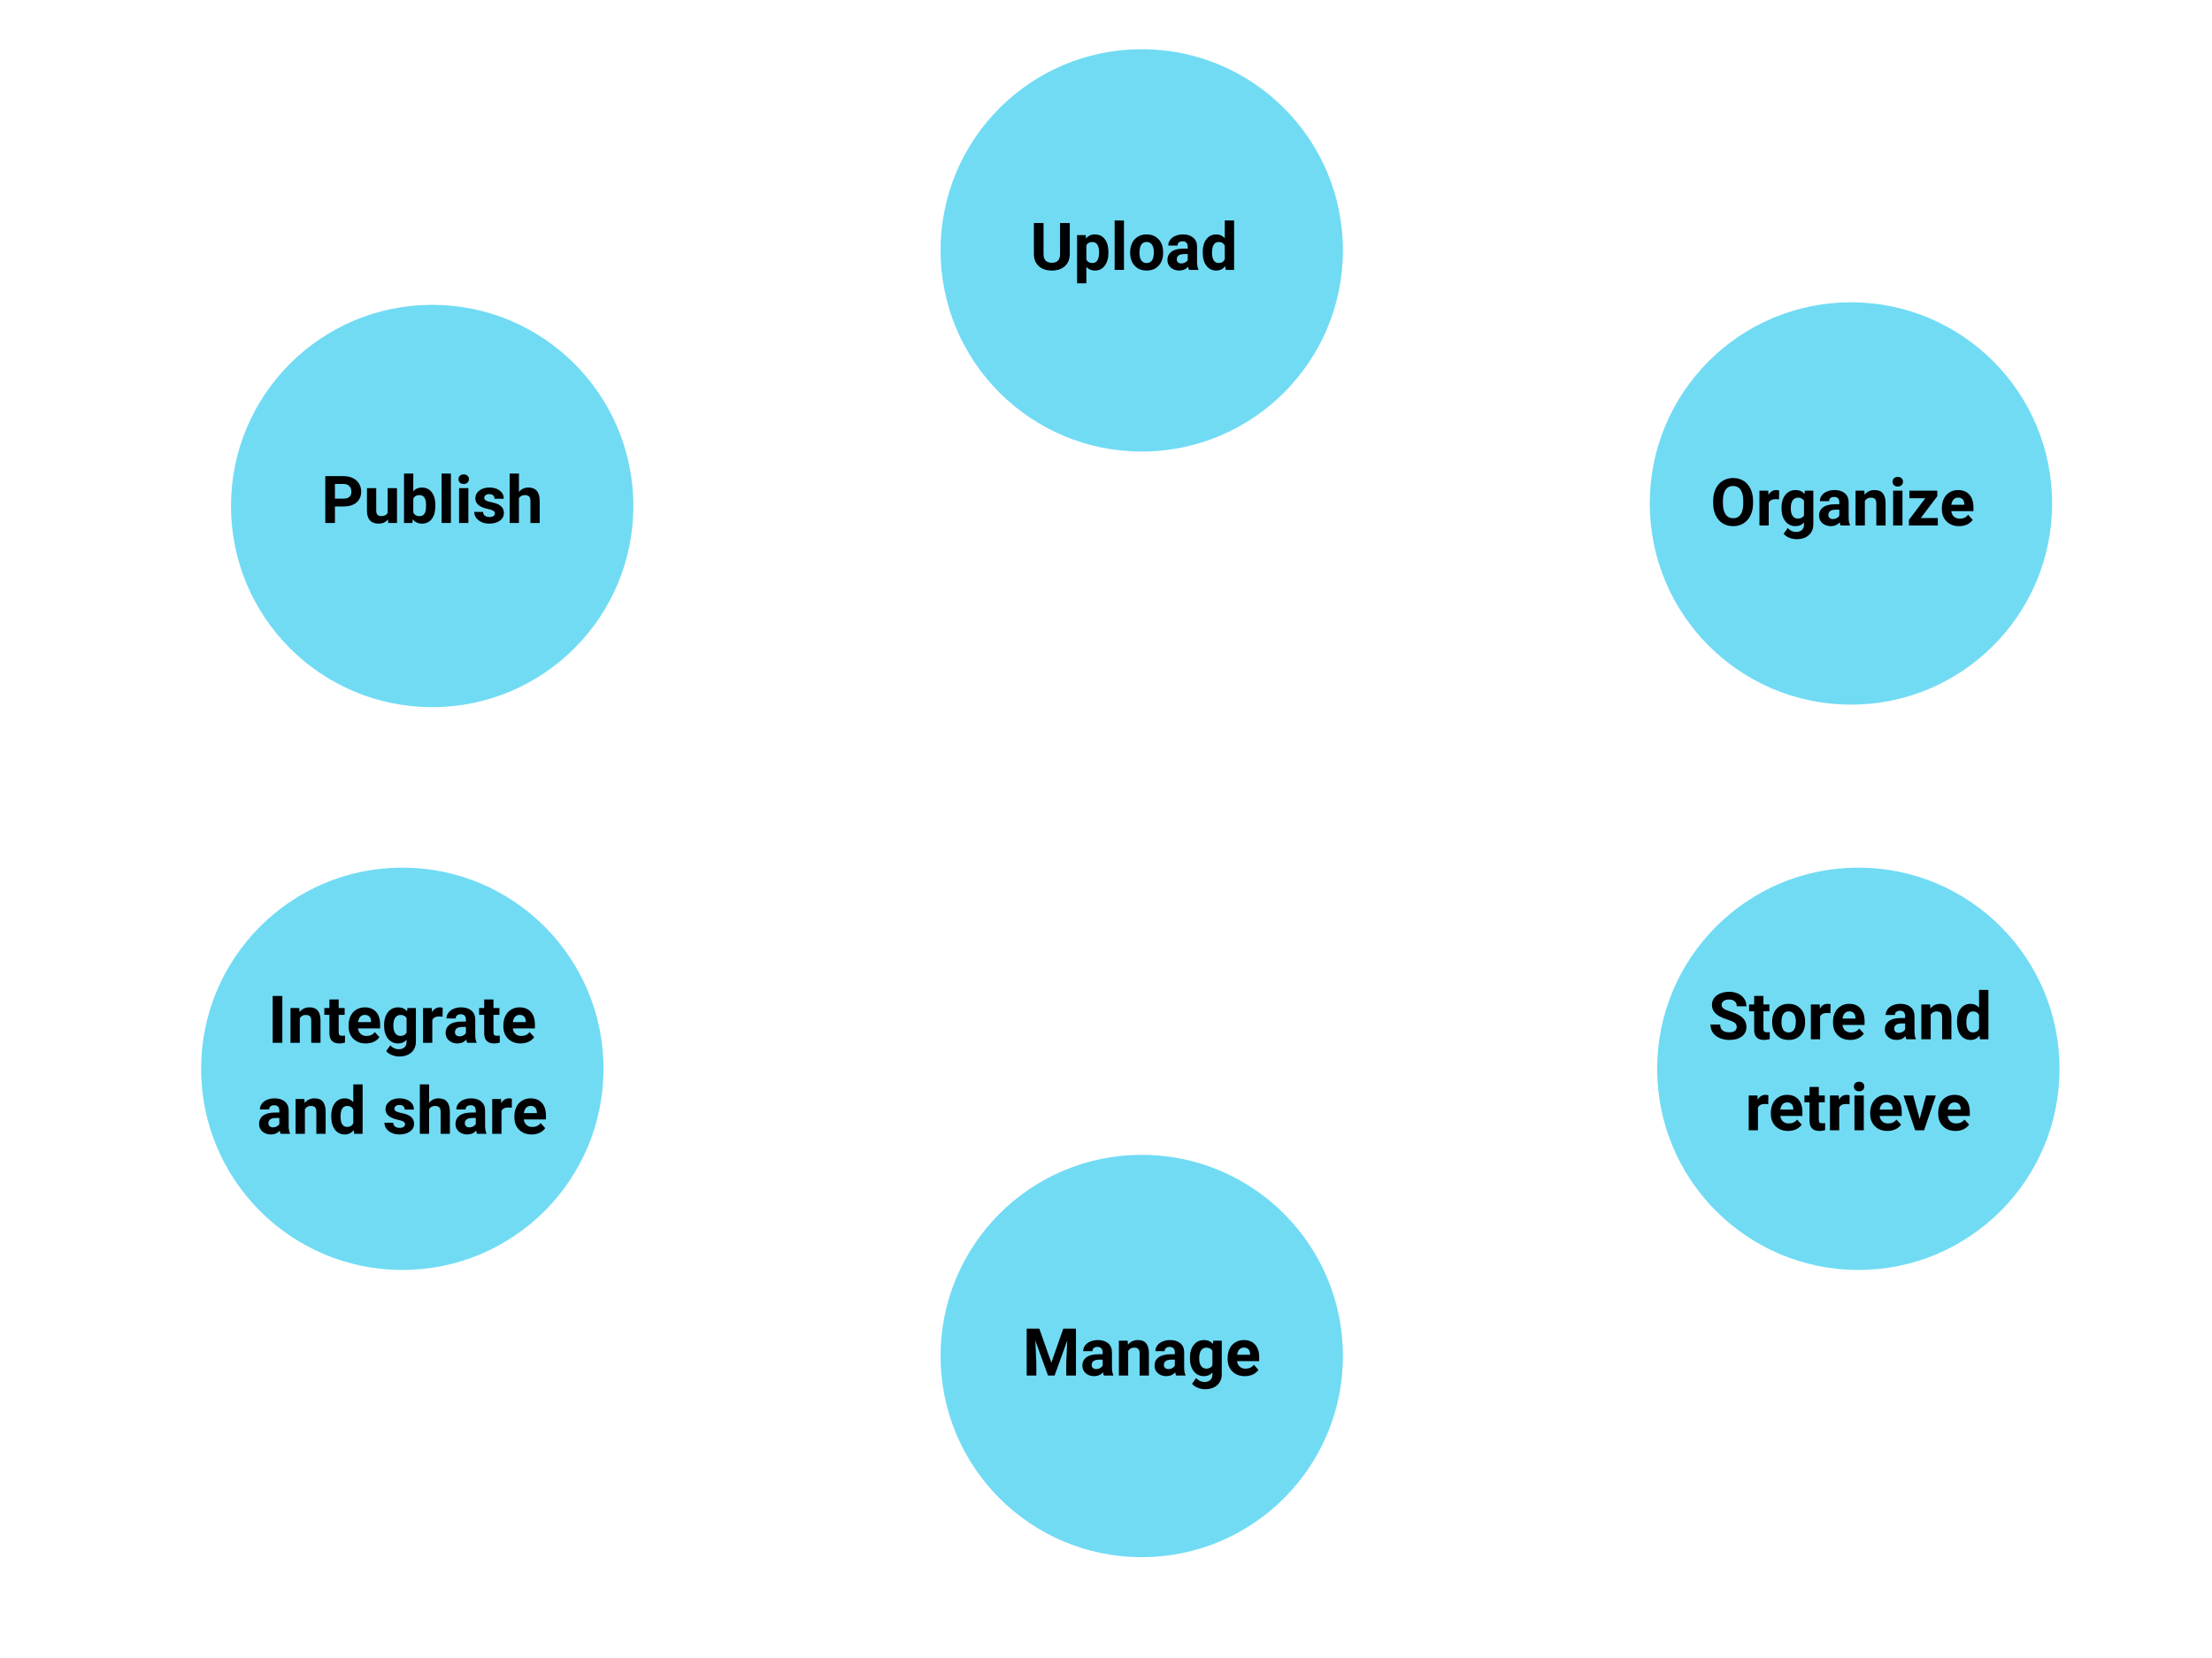 <svg xmlns="http://www.w3.org/2000/svg" xmlns:xlink="http://www.w3.org/1999/xlink" width="850" zoomAndPan="magnify" viewBox="0 0 637.5 477.75" height="637" preserveAspectRatio="xMidYMid meet" version="1.2"><defs><clipPath id="558e545740"><path d="M 271.07 14.184 L 387.031 14.184 L 387.031 130.145 L 271.07 130.145 Z M 271.07 14.184 "/></clipPath><clipPath id="337e1af5d1"><path d="M 329.051 14.184 C 297.027 14.184 271.07 40.145 271.07 72.164 C 271.07 104.188 297.027 130.145 329.051 130.145 C 361.07 130.145 387.031 104.188 387.031 72.164 C 387.031 40.145 361.07 14.184 329.051 14.184 Z M 329.051 14.184 "/></clipPath><clipPath id="2f178d2400"><path d="M 475.461 87.129 L 591.422 87.129 L 591.422 203.09 L 475.461 203.09 Z M 475.461 87.129 "/></clipPath><clipPath id="c70329ce95"><path d="M 533.441 87.129 C 501.422 87.129 475.461 113.09 475.461 145.109 C 475.461 177.133 501.422 203.09 533.441 203.09 C 565.465 203.09 591.422 177.133 591.422 145.109 C 591.422 113.09 565.465 87.129 533.441 87.129 Z M 533.441 87.129 "/></clipPath><clipPath id="8f98aea560"><path d="M 477.598 250.07 L 593.559 250.07 L 593.559 366.031 L 477.598 366.031 Z M 477.598 250.07 "/></clipPath><clipPath id="7205fd69b3"><path d="M 535.578 250.07 C 503.555 250.07 477.598 276.027 477.598 308.051 C 477.598 340.074 503.555 366.031 535.578 366.031 C 567.602 366.031 593.559 340.074 593.559 308.051 C 593.559 276.027 567.602 250.07 535.578 250.07 Z M 535.578 250.07 "/></clipPath><clipPath id="2aae1bce41"><path d="M 271.07 332.848 L 387.031 332.848 L 387.031 448.809 L 271.07 448.809 Z M 271.07 332.848 "/></clipPath><clipPath id="192d2365e6"><path d="M 329.051 332.848 C 297.027 332.848 271.07 358.805 271.07 390.828 C 271.07 422.852 297.027 448.809 329.051 448.809 C 361.07 448.809 387.031 422.852 387.031 390.828 C 387.031 358.805 361.07 332.848 329.051 332.848 Z M 329.051 332.848 "/></clipPath><clipPath id="79deec3d6a"><path d="M 66.574 87.859 L 182.535 87.859 L 182.535 203.82 L 66.574 203.82 Z M 66.574 87.859 "/></clipPath><clipPath id="1f82d4c82b"><path d="M 124.555 87.859 C 92.531 87.859 66.574 113.816 66.574 145.84 C 66.574 177.863 92.531 203.82 124.555 203.82 C 156.574 203.82 182.535 177.863 182.535 145.84 C 182.535 113.816 156.574 87.859 124.555 87.859 Z M 124.555 87.859 "/></clipPath><clipPath id="6f9c3ee3f3"><path d="M 57.965 250.07 L 173.93 250.07 L 173.93 366.031 L 57.965 366.031 Z M 57.965 250.07 "/></clipPath><clipPath id="c525869b4c"><path d="M 115.949 250.07 C 83.926 250.07 57.965 276.027 57.965 308.051 C 57.965 340.074 83.926 366.031 115.949 366.031 C 147.969 366.031 173.93 340.074 173.93 308.051 C 173.93 276.027 147.969 250.07 115.949 250.07 Z M 115.949 250.07 "/></clipPath></defs><g id="00cbce68fd"><g clip-rule="nonzero" clip-path="url(#558e545740)"><g clip-rule="nonzero" clip-path="url(#337e1af5d1)"><path style=" stroke:none;fill-rule:nonzero;fill:#71dbf4;fill-opacity:1;" d="M 271.07 14.184 L 387.031 14.184 L 387.031 130.145 L 271.07 130.145 Z M 271.07 14.184 "/></g></g><g style="fill:#000000;fill-opacity:1;"><g transform="translate(296.89, 77.785)"><path style="stroke:none" d="M 11.422 -13.5 L 11.422 -4.609 C 11.422 -3.129 10.957 -1.957 10.031 -1.094 C 9.113 -0.238 7.852 0.188 6.25 0.188 C 4.676 0.188 3.426 -0.227 2.5 -1.062 C 1.57 -1.895 1.098 -3.039 1.078 -4.5 L 1.078 -13.5 L 3.859 -13.5 L 3.859 -4.594 C 3.859 -3.707 4.066 -3.062 4.484 -2.656 C 4.91 -2.25 5.5 -2.047 6.25 -2.047 C 7.812 -2.047 8.602 -2.867 8.625 -4.516 L 8.625 -13.5 Z M 11.422 -13.5 "/></g></g><g style="fill:#000000;fill-opacity:1;"><g transform="translate(309.384, 77.785)"><path style="stroke:none" d="M 10.062 -4.922 C 10.062 -3.379 9.707 -2.141 9 -1.203 C 8.301 -0.273 7.359 0.188 6.172 0.188 C 5.148 0.188 4.328 -0.164 3.703 -0.875 L 3.703 3.859 L 1.031 3.859 L 1.031 -10.031 L 3.516 -10.031 L 3.609 -9.047 C 4.254 -9.828 5.098 -10.219 6.141 -10.219 C 7.379 -10.219 8.344 -9.758 9.031 -8.844 C 9.719 -7.926 10.062 -6.664 10.062 -5.062 Z M 7.375 -5.109 C 7.375 -6.047 7.207 -6.766 6.875 -7.266 C 6.551 -7.773 6.07 -8.031 5.438 -8.031 C 4.602 -8.031 4.023 -7.711 3.703 -7.078 L 3.703 -2.969 C 4.035 -2.301 4.617 -1.969 5.453 -1.969 C 6.734 -1.969 7.375 -3.016 7.375 -5.109 Z M 7.375 -5.109 "/></g></g><g style="fill:#000000;fill-opacity:1;"><g transform="translate(320.07, 77.785)"><path style="stroke:none" d="M 3.859 0 L 1.172 0 L 1.172 -14.234 L 3.859 -14.234 Z M 3.859 0 "/></g></g><g style="fill:#000000;fill-opacity:1;"><g transform="translate(325.103, 77.785)"><path style="stroke:none" d="M 0.609 -5.109 C 0.609 -6.098 0.801 -6.984 1.188 -7.766 C 1.57 -8.547 2.125 -9.148 2.844 -9.578 C 3.562 -10.004 4.395 -10.219 5.344 -10.219 C 6.695 -10.219 7.801 -9.801 8.656 -8.969 C 9.52 -8.145 10 -7.02 10.094 -5.594 L 10.109 -4.906 C 10.109 -3.375 9.676 -2.141 8.812 -1.203 C 7.957 -0.273 6.805 0.188 5.359 0.188 C 3.922 0.188 2.77 -0.273 1.906 -1.203 C 1.039 -2.129 0.609 -3.391 0.609 -4.984 Z M 3.297 -4.906 C 3.297 -3.957 3.473 -3.227 3.828 -2.719 C 4.18 -2.219 4.691 -1.969 5.359 -1.969 C 6.016 -1.969 6.523 -2.219 6.891 -2.719 C 7.254 -3.219 7.438 -4.016 7.438 -5.109 C 7.438 -6.035 7.254 -6.754 6.891 -7.266 C 6.523 -7.785 6.008 -8.047 5.344 -8.047 C 4.688 -8.047 4.18 -7.789 3.828 -7.281 C 3.473 -6.77 3.297 -5.977 3.297 -4.906 Z M 3.297 -4.906 "/></g></g><g style="fill:#000000;fill-opacity:1;"><g transform="translate(335.835, 77.785)"><path style="stroke:none" d="M 6.844 0 C 6.719 -0.238 6.629 -0.539 6.578 -0.906 C 5.922 -0.176 5.078 0.188 4.047 0.188 C 3.055 0.188 2.238 -0.094 1.594 -0.656 C 0.945 -1.227 0.625 -1.945 0.625 -2.812 C 0.625 -3.875 1.02 -4.691 1.812 -5.266 C 2.602 -5.836 3.742 -6.125 5.234 -6.125 L 6.469 -6.125 L 6.469 -6.703 C 6.469 -7.16 6.348 -7.531 6.109 -7.812 C 5.867 -8.094 5.492 -8.234 4.984 -8.234 C 4.523 -8.234 4.164 -8.125 3.906 -7.906 C 3.656 -7.688 3.531 -7.391 3.531 -7.016 L 0.859 -7.016 C 0.859 -7.598 1.035 -8.133 1.391 -8.625 C 1.742 -9.125 2.25 -9.516 2.906 -9.797 C 3.562 -10.078 4.297 -10.219 5.109 -10.219 C 6.348 -10.219 7.332 -9.906 8.062 -9.281 C 8.789 -8.664 9.156 -7.797 9.156 -6.672 L 9.156 -2.312 C 9.156 -1.363 9.285 -0.645 9.547 -0.156 L 9.547 0 Z M 4.625 -1.859 C 5.02 -1.859 5.383 -1.945 5.719 -2.125 C 6.051 -2.301 6.301 -2.539 6.469 -2.844 L 6.469 -4.562 L 5.453 -4.562 C 4.117 -4.562 3.406 -4.098 3.312 -3.172 L 3.312 -3.016 C 3.312 -2.68 3.426 -2.406 3.656 -2.188 C 3.895 -1.969 4.219 -1.859 4.625 -1.859 Z M 4.625 -1.859 "/></g></g><g style="fill:#000000;fill-opacity:1;"><g transform="translate(346.012, 77.785)"><path style="stroke:none" d="M 0.609 -5.094 C 0.609 -6.656 0.957 -7.898 1.656 -8.828 C 2.363 -9.754 3.328 -10.219 4.547 -10.219 C 5.516 -10.219 6.32 -9.852 6.969 -9.125 L 6.969 -14.234 L 9.656 -14.234 L 9.656 0 L 7.234 0 L 7.094 -1.062 C 6.426 -0.227 5.57 0.188 4.531 0.188 C 3.344 0.188 2.391 -0.273 1.672 -1.203 C 0.961 -2.141 0.609 -3.438 0.609 -5.094 Z M 3.297 -4.891 C 3.297 -3.953 3.457 -3.234 3.781 -2.734 C 4.102 -2.234 4.578 -1.984 5.203 -1.984 C 6.035 -1.984 6.625 -2.332 6.969 -3.031 L 6.969 -6.984 C 6.633 -7.68 6.055 -8.031 5.234 -8.031 C 3.941 -8.031 3.297 -6.984 3.297 -4.891 Z M 3.297 -4.891 "/></g></g><g style="fill:#000000;fill-opacity:1;"><g transform="translate(356.714, 77.785)"><path style="stroke:none" d=""/></g></g><g clip-rule="nonzero" clip-path="url(#2f178d2400)"><g clip-rule="nonzero" clip-path="url(#c70329ce95)"><path style=" stroke:none;fill-rule:nonzero;fill:#71dbf4;fill-opacity:1;" d="M 475.461 87.129 L 591.422 87.129 L 591.422 203.09 L 475.461 203.09 Z M 475.461 87.129 "/></g></g><g style="fill:#000000;fill-opacity:1;"><g transform="translate(492.938, 151.46)"><path style="stroke:none" d="M 12.297 -6.438 C 12.297 -5.113 12.055 -3.953 11.578 -2.953 C 11.109 -1.953 10.438 -1.176 9.562 -0.625 C 8.695 -0.082 7.695 0.188 6.562 0.188 C 5.445 0.188 4.445 -0.078 3.562 -0.609 C 2.688 -1.148 2.008 -1.922 1.531 -2.922 C 1.051 -3.922 0.805 -5.07 0.797 -6.375 L 0.797 -7.031 C 0.797 -8.363 1.035 -9.535 1.516 -10.547 C 1.992 -11.555 2.672 -12.332 3.547 -12.875 C 4.422 -13.414 5.422 -13.688 6.547 -13.688 C 7.672 -13.688 8.672 -13.414 9.547 -12.875 C 10.422 -12.332 11.098 -11.555 11.578 -10.547 C 12.055 -9.535 12.297 -8.367 12.297 -7.047 Z M 9.469 -7.047 C 9.469 -8.461 9.211 -9.539 8.703 -10.281 C 8.203 -11.02 7.484 -11.391 6.547 -11.391 C 5.609 -11.391 4.883 -11.023 4.375 -10.297 C 3.875 -9.566 3.617 -8.5 3.609 -7.094 L 3.609 -6.438 C 3.609 -5.062 3.863 -3.992 4.375 -3.234 C 4.883 -2.473 5.613 -2.094 6.562 -2.094 C 7.5 -2.094 8.219 -2.457 8.719 -3.188 C 9.219 -3.926 9.469 -4.992 9.469 -6.391 Z M 9.469 -7.047 "/></g></g><g style="fill:#000000;fill-opacity:1;"><g transform="translate(506.044, 151.46)"><path style="stroke:none" d="M 6.672 -7.516 C 6.305 -7.566 5.984 -7.594 5.703 -7.594 C 4.691 -7.594 4.023 -7.25 3.703 -6.562 L 3.703 0 L 1.031 0 L 1.031 -10.031 L 3.562 -10.031 L 3.641 -8.828 C 4.172 -9.754 4.914 -10.219 5.875 -10.219 C 6.164 -10.219 6.441 -10.176 6.703 -10.094 Z M 6.672 -7.516 "/></g></g><g style="fill:#000000;fill-opacity:1;"><g transform="translate(512.791, 151.46)"><path style="stroke:none" d="M 0.641 -5.094 C 0.641 -6.625 1.004 -7.859 1.734 -8.797 C 2.473 -9.742 3.461 -10.219 4.703 -10.219 C 5.797 -10.219 6.648 -9.836 7.266 -9.078 L 7.375 -10.031 L 9.812 -10.031 L 9.812 -0.328 C 9.812 0.547 9.609 1.305 9.203 1.953 C 8.805 2.598 8.242 3.094 7.516 3.438 C 6.797 3.781 5.953 3.953 4.984 3.953 C 4.254 3.953 3.535 3.801 2.828 3.5 C 2.129 3.207 1.602 2.832 1.25 2.375 L 2.438 0.734 C 3.102 1.484 3.91 1.859 4.859 1.859 C 5.578 1.859 6.133 1.664 6.531 1.281 C 6.926 0.906 7.125 0.367 7.125 -0.328 L 7.125 -0.859 C 6.5 -0.16 5.688 0.188 4.688 0.188 C 3.477 0.188 2.5 -0.281 1.75 -1.219 C 1.008 -2.164 0.641 -3.422 0.641 -4.984 Z M 3.312 -4.891 C 3.312 -3.984 3.492 -3.27 3.859 -2.75 C 4.223 -2.238 4.723 -1.984 5.359 -1.984 C 6.18 -1.984 6.77 -2.289 7.125 -2.906 L 7.125 -7.125 C 6.758 -7.727 6.18 -8.031 5.391 -8.031 C 4.742 -8.031 4.234 -7.77 3.859 -7.25 C 3.492 -6.727 3.312 -5.941 3.312 -4.891 Z M 3.312 -4.891 "/></g></g><g style="fill:#000000;fill-opacity:1;"><g transform="translate(523.625, 151.46)"><path style="stroke:none" d="M 6.844 0 C 6.719 -0.238 6.629 -0.539 6.578 -0.906 C 5.922 -0.176 5.078 0.188 4.047 0.188 C 3.055 0.188 2.238 -0.094 1.594 -0.656 C 0.945 -1.227 0.625 -1.945 0.625 -2.812 C 0.625 -3.875 1.02 -4.691 1.812 -5.266 C 2.602 -5.836 3.742 -6.125 5.234 -6.125 L 6.469 -6.125 L 6.469 -6.703 C 6.469 -7.16 6.348 -7.531 6.109 -7.812 C 5.867 -8.094 5.492 -8.234 4.984 -8.234 C 4.523 -8.234 4.164 -8.125 3.906 -7.906 C 3.656 -7.688 3.531 -7.391 3.531 -7.016 L 0.859 -7.016 C 0.859 -7.598 1.035 -8.133 1.391 -8.625 C 1.742 -9.125 2.25 -9.516 2.906 -9.797 C 3.562 -10.078 4.297 -10.219 5.109 -10.219 C 6.348 -10.219 7.332 -9.906 8.062 -9.281 C 8.789 -8.664 9.156 -7.797 9.156 -6.672 L 9.156 -2.312 C 9.156 -1.363 9.285 -0.645 9.547 -0.156 L 9.547 0 Z M 4.625 -1.859 C 5.02 -1.859 5.383 -1.945 5.719 -2.125 C 6.051 -2.301 6.301 -2.539 6.469 -2.844 L 6.469 -4.562 L 5.453 -4.562 C 4.117 -4.562 3.406 -4.098 3.312 -3.172 L 3.312 -3.016 C 3.312 -2.68 3.426 -2.406 3.656 -2.188 C 3.895 -1.969 4.219 -1.859 4.625 -1.859 Z M 4.625 -1.859 "/></g></g><g style="fill:#000000;fill-opacity:1;"><g transform="translate(533.802, 151.46)"><path style="stroke:none" d="M 3.5 -10.031 L 3.578 -8.875 C 4.297 -9.77 5.258 -10.219 6.469 -10.219 C 7.531 -10.219 8.316 -9.906 8.828 -9.281 C 9.348 -8.656 9.613 -7.723 9.625 -6.484 L 9.625 0 L 6.953 0 L 6.953 -6.422 C 6.953 -6.984 6.828 -7.391 6.578 -7.641 C 6.328 -7.898 5.914 -8.031 5.344 -8.031 C 4.594 -8.031 4.031 -7.711 3.656 -7.078 L 3.656 0 L 0.969 0 L 0.969 -10.031 Z M 3.5 -10.031 "/></g></g><g style="fill:#000000;fill-opacity:1;"><g transform="translate(544.432, 151.46)"><path style="stroke:none" d="M 3.859 0 L 1.172 0 L 1.172 -10.031 L 3.859 -10.031 Z M 1.016 -12.625 C 1.016 -13.031 1.145 -13.359 1.406 -13.609 C 1.676 -13.867 2.047 -14 2.516 -14 C 2.973 -14 3.336 -13.867 3.609 -13.609 C 3.879 -13.359 4.016 -13.031 4.016 -12.625 C 4.016 -12.219 3.875 -11.883 3.594 -11.625 C 3.32 -11.363 2.957 -11.234 2.5 -11.234 C 2.051 -11.234 1.691 -11.363 1.422 -11.625 C 1.148 -11.883 1.016 -12.219 1.016 -12.625 Z M 1.016 -12.625 "/></g></g><g style="fill:#000000;fill-opacity:1;"><g transform="translate(549.465, 151.46)"><path style="stroke:none" d="M 4.109 -2.156 L 9.016 -2.156 L 9.016 0 L 0.688 0 L 0.688 -1.625 L 5.406 -7.859 L 0.828 -7.859 L 0.828 -10.031 L 8.859 -10.031 L 8.859 -8.438 Z M 4.109 -2.156 "/></g></g><g style="fill:#000000;fill-opacity:1;"><g transform="translate(558.974, 151.46)"><path style="stroke:none" d="M 5.641 0.188 C 4.172 0.188 2.973 -0.258 2.047 -1.156 C 1.129 -2.062 0.672 -3.27 0.672 -4.781 L 0.672 -5.031 C 0.672 -6.039 0.863 -6.941 1.25 -7.734 C 1.633 -8.523 2.188 -9.133 2.906 -9.562 C 3.625 -10 4.438 -10.219 5.344 -10.219 C 6.719 -10.219 7.797 -9.785 8.578 -8.922 C 9.367 -8.055 9.766 -6.828 9.766 -5.234 L 9.766 -4.141 L 3.391 -4.141 C 3.473 -3.484 3.727 -2.957 4.156 -2.562 C 4.594 -2.164 5.148 -1.969 5.828 -1.969 C 6.859 -1.969 7.66 -2.344 8.234 -3.094 L 9.562 -1.625 C 9.156 -1.051 8.609 -0.602 7.922 -0.281 C 7.234 0.031 6.473 0.188 5.641 0.188 Z M 5.344 -8.047 C 4.812 -8.047 4.379 -7.863 4.047 -7.5 C 3.711 -7.145 3.5 -6.633 3.406 -5.969 L 7.141 -5.969 L 7.141 -6.188 C 7.129 -6.781 6.969 -7.238 6.656 -7.562 C 6.344 -7.883 5.906 -8.047 5.344 -8.047 Z M 5.344 -8.047 "/></g></g><g style="fill:#000000;fill-opacity:1;"><g transform="translate(569.238, 151.46)"><path style="stroke:none" d=""/></g></g><g clip-rule="nonzero" clip-path="url(#8f98aea560)"><g clip-rule="nonzero" clip-path="url(#7205fd69b3)"><path style=" stroke:none;fill-rule:nonzero;fill:#71dbf4;fill-opacity:1;" d="M 477.598 250.07 L 593.559 250.07 L 593.559 366.031 L 477.598 366.031 Z M 477.598 250.07 "/></g></g><g style="fill:#000000;fill-opacity:1;"><g transform="translate(492.321, 299.546)"><path style="stroke:none" d="M 8.203 -3.547 C 8.203 -4.066 8.016 -4.469 7.641 -4.75 C 7.273 -5.031 6.609 -5.328 5.641 -5.641 C 4.68 -5.953 3.922 -6.258 3.359 -6.562 C 1.828 -7.395 1.062 -8.508 1.062 -9.906 C 1.062 -10.633 1.266 -11.285 1.672 -11.859 C 2.086 -12.43 2.676 -12.879 3.438 -13.203 C 4.207 -13.523 5.07 -13.688 6.031 -13.688 C 7 -13.688 7.859 -13.508 8.609 -13.156 C 9.367 -12.812 9.957 -12.316 10.375 -11.672 C 10.789 -11.035 11 -10.316 11 -9.516 L 8.219 -9.516 C 8.219 -10.129 8.02 -10.609 7.625 -10.953 C 7.238 -11.297 6.691 -11.469 5.984 -11.469 C 5.305 -11.469 4.781 -11.32 4.406 -11.031 C 4.031 -10.75 3.844 -10.375 3.844 -9.906 C 3.844 -9.457 4.062 -9.086 4.5 -8.797 C 4.938 -8.504 5.586 -8.227 6.453 -7.969 C 8.035 -7.488 9.188 -6.895 9.906 -6.188 C 10.633 -5.488 11 -4.613 11 -3.562 C 11 -2.395 10.555 -1.477 9.672 -0.812 C 8.785 -0.145 7.594 0.188 6.094 0.188 C 5.062 0.188 4.117 0 3.266 -0.375 C 2.41 -0.758 1.758 -1.281 1.312 -1.938 C 0.863 -2.602 0.641 -3.375 0.641 -4.25 L 3.438 -4.25 C 3.438 -2.758 4.32 -2.016 6.094 -2.016 C 6.758 -2.016 7.273 -2.145 7.641 -2.406 C 8.016 -2.676 8.203 -3.055 8.203 -3.547 Z M 8.203 -3.547 "/></g></g><g style="fill:#000000;fill-opacity:1;"><g transform="translate(503.99, 299.546)"><path style="stroke:none" d="M 4.234 -12.5 L 4.234 -10.031 L 5.953 -10.031 L 5.953 -8.062 L 4.234 -8.062 L 4.234 -3.062 C 4.234 -2.688 4.301 -2.414 4.438 -2.25 C 4.582 -2.094 4.859 -2.016 5.266 -2.016 C 5.555 -2.016 5.816 -2.035 6.047 -2.078 L 6.047 -0.062 C 5.523 0.102 4.988 0.188 4.438 0.188 C 2.551 0.188 1.594 -0.758 1.562 -2.656 L 1.562 -8.062 L 0.094 -8.062 L 0.094 -10.031 L 1.562 -10.031 L 1.562 -12.5 Z M 4.234 -12.5 "/></g></g><g style="fill:#000000;fill-opacity:1;"><g transform="translate(510.125, 299.546)"><path style="stroke:none" d="M 0.609 -5.109 C 0.609 -6.098 0.801 -6.984 1.188 -7.766 C 1.57 -8.547 2.125 -9.148 2.844 -9.578 C 3.562 -10.004 4.395 -10.219 5.344 -10.219 C 6.695 -10.219 7.801 -9.801 8.656 -8.969 C 9.52 -8.145 10 -7.02 10.094 -5.594 L 10.109 -4.906 C 10.109 -3.375 9.676 -2.141 8.812 -1.203 C 7.957 -0.273 6.805 0.188 5.359 0.188 C 3.922 0.188 2.77 -0.273 1.906 -1.203 C 1.039 -2.129 0.609 -3.391 0.609 -4.984 Z M 3.297 -4.906 C 3.297 -3.957 3.473 -3.227 3.828 -2.719 C 4.18 -2.219 4.691 -1.969 5.359 -1.969 C 6.016 -1.969 6.523 -2.219 6.891 -2.719 C 7.254 -3.219 7.438 -4.016 7.438 -5.109 C 7.438 -6.035 7.254 -6.754 6.891 -7.266 C 6.523 -7.785 6.008 -8.047 5.344 -8.047 C 4.688 -8.047 4.18 -7.789 3.828 -7.281 C 3.473 -6.77 3.297 -5.977 3.297 -4.906 Z M 3.297 -4.906 "/></g></g><g style="fill:#000000;fill-opacity:1;"><g transform="translate(520.858, 299.546)"><path style="stroke:none" d="M 6.672 -7.516 C 6.305 -7.566 5.984 -7.594 5.703 -7.594 C 4.691 -7.594 4.023 -7.25 3.703 -6.562 L 3.703 0 L 1.031 0 L 1.031 -10.031 L 3.562 -10.031 L 3.641 -8.828 C 4.172 -9.754 4.914 -10.219 5.875 -10.219 C 6.164 -10.219 6.441 -10.176 6.703 -10.094 Z M 6.672 -7.516 "/></g></g><g style="fill:#000000;fill-opacity:1;"><g transform="translate(527.605, 299.546)"><path style="stroke:none" d="M 5.641 0.188 C 4.172 0.188 2.973 -0.258 2.047 -1.156 C 1.129 -2.062 0.672 -3.27 0.672 -4.781 L 0.672 -5.031 C 0.672 -6.039 0.863 -6.941 1.25 -7.734 C 1.633 -8.523 2.188 -9.133 2.906 -9.562 C 3.625 -10 4.438 -10.219 5.344 -10.219 C 6.719 -10.219 7.797 -9.785 8.578 -8.922 C 9.367 -8.055 9.766 -6.828 9.766 -5.234 L 9.766 -4.141 L 3.391 -4.141 C 3.473 -3.484 3.727 -2.957 4.156 -2.562 C 4.594 -2.164 5.148 -1.969 5.828 -1.969 C 6.859 -1.969 7.66 -2.344 8.234 -3.094 L 9.562 -1.625 C 9.156 -1.051 8.609 -0.602 7.922 -0.281 C 7.234 0.031 6.473 0.188 5.641 0.188 Z M 5.344 -8.047 C 4.812 -8.047 4.379 -7.863 4.047 -7.5 C 3.711 -7.145 3.5 -6.633 3.406 -5.969 L 7.141 -5.969 L 7.141 -6.188 C 7.129 -6.781 6.969 -7.238 6.656 -7.562 C 6.344 -7.883 5.906 -8.047 5.344 -8.047 Z M 5.344 -8.047 "/></g></g><g style="fill:#000000;fill-opacity:1;"><g transform="translate(537.865, 299.546)"><path style="stroke:none" d=""/></g></g><g style="fill:#000000;fill-opacity:1;"><g transform="translate(542.592, 299.546)"><path style="stroke:none" d="M 6.844 0 C 6.719 -0.238 6.629 -0.539 6.578 -0.906 C 5.922 -0.176 5.078 0.188 4.047 0.188 C 3.055 0.188 2.238 -0.094 1.594 -0.656 C 0.945 -1.227 0.625 -1.945 0.625 -2.812 C 0.625 -3.875 1.02 -4.691 1.812 -5.266 C 2.602 -5.836 3.742 -6.125 5.234 -6.125 L 6.469 -6.125 L 6.469 -6.703 C 6.469 -7.16 6.348 -7.531 6.109 -7.812 C 5.867 -8.094 5.492 -8.234 4.984 -8.234 C 4.523 -8.234 4.164 -8.125 3.906 -7.906 C 3.656 -7.688 3.531 -7.391 3.531 -7.016 L 0.859 -7.016 C 0.859 -7.598 1.035 -8.133 1.391 -8.625 C 1.742 -9.125 2.25 -9.516 2.906 -9.797 C 3.562 -10.078 4.297 -10.219 5.109 -10.219 C 6.348 -10.219 7.332 -9.906 8.062 -9.281 C 8.789 -8.664 9.156 -7.797 9.156 -6.672 L 9.156 -2.312 C 9.156 -1.363 9.285 -0.645 9.547 -0.156 L 9.547 0 Z M 4.625 -1.859 C 5.02 -1.859 5.383 -1.945 5.719 -2.125 C 6.051 -2.301 6.301 -2.539 6.469 -2.844 L 6.469 -4.562 L 5.453 -4.562 C 4.117 -4.562 3.406 -4.098 3.312 -3.172 L 3.312 -3.016 C 3.312 -2.68 3.426 -2.406 3.656 -2.188 C 3.895 -1.969 4.219 -1.859 4.625 -1.859 Z M 4.625 -1.859 "/></g></g><g style="fill:#000000;fill-opacity:1;"><g transform="translate(552.768, 299.546)"><path style="stroke:none" d="M 3.5 -10.031 L 3.578 -8.875 C 4.297 -9.77 5.258 -10.219 6.469 -10.219 C 7.531 -10.219 8.316 -9.906 8.828 -9.281 C 9.348 -8.656 9.613 -7.723 9.625 -6.484 L 9.625 0 L 6.953 0 L 6.953 -6.422 C 6.953 -6.984 6.828 -7.391 6.578 -7.641 C 6.328 -7.898 5.914 -8.031 5.344 -8.031 C 4.594 -8.031 4.031 -7.711 3.656 -7.078 L 3.656 0 L 0.969 0 L 0.969 -10.031 Z M 3.5 -10.031 "/></g></g><g style="fill:#000000;fill-opacity:1;"><g transform="translate(563.399, 299.546)"><path style="stroke:none" d="M 0.609 -5.094 C 0.609 -6.656 0.957 -7.898 1.656 -8.828 C 2.363 -9.754 3.328 -10.219 4.547 -10.219 C 5.516 -10.219 6.32 -9.852 6.969 -9.125 L 6.969 -14.234 L 9.656 -14.234 L 9.656 0 L 7.234 0 L 7.094 -1.062 C 6.426 -0.227 5.57 0.188 4.531 0.188 C 3.344 0.188 2.391 -0.273 1.672 -1.203 C 0.961 -2.141 0.609 -3.438 0.609 -5.094 Z M 3.297 -4.891 C 3.297 -3.953 3.457 -3.234 3.781 -2.734 C 4.102 -2.234 4.578 -1.984 5.203 -1.984 C 6.035 -1.984 6.625 -2.332 6.969 -3.031 L 6.969 -6.984 C 6.633 -7.68 6.055 -8.031 5.234 -8.031 C 3.941 -8.031 3.297 -6.984 3.297 -4.891 Z M 3.297 -4.891 "/></g></g><g style="fill:#000000;fill-opacity:1;"><g transform="translate(574.101, 299.546)"><path style="stroke:none" d=""/></g></g><g style="fill:#000000;fill-opacity:1;"><g transform="translate(502.942, 325.776)"><path style="stroke:none" d="M 6.672 -7.516 C 6.305 -7.566 5.984 -7.594 5.703 -7.594 C 4.691 -7.594 4.023 -7.25 3.703 -6.562 L 3.703 0 L 1.031 0 L 1.031 -10.031 L 3.562 -10.031 L 3.641 -8.828 C 4.172 -9.754 4.914 -10.219 5.875 -10.219 C 6.164 -10.219 6.441 -10.176 6.703 -10.094 Z M 6.672 -7.516 "/></g></g><g style="fill:#000000;fill-opacity:1;"><g transform="translate(509.689, 325.776)"><path style="stroke:none" d="M 5.641 0.188 C 4.172 0.188 2.973 -0.258 2.047 -1.156 C 1.129 -2.062 0.672 -3.27 0.672 -4.781 L 0.672 -5.031 C 0.672 -6.039 0.863 -6.941 1.25 -7.734 C 1.633 -8.523 2.188 -9.133 2.906 -9.562 C 3.625 -10 4.438 -10.219 5.344 -10.219 C 6.719 -10.219 7.797 -9.785 8.578 -8.922 C 9.367 -8.055 9.766 -6.828 9.766 -5.234 L 9.766 -4.141 L 3.391 -4.141 C 3.473 -3.484 3.727 -2.957 4.156 -2.562 C 4.594 -2.164 5.148 -1.969 5.828 -1.969 C 6.859 -1.969 7.66 -2.344 8.234 -3.094 L 9.562 -1.625 C 9.156 -1.051 8.609 -0.602 7.922 -0.281 C 7.234 0.031 6.473 0.188 5.641 0.188 Z M 5.344 -8.047 C 4.812 -8.047 4.379 -7.863 4.047 -7.5 C 3.711 -7.145 3.5 -6.633 3.406 -5.969 L 7.141 -5.969 L 7.141 -6.188 C 7.129 -6.781 6.969 -7.238 6.656 -7.562 C 6.344 -7.883 5.906 -8.047 5.344 -8.047 Z M 5.344 -8.047 "/></g></g><g style="fill:#000000;fill-opacity:1;"><g transform="translate(519.949, 325.776)"><path style="stroke:none" d="M 4.234 -12.5 L 4.234 -10.031 L 5.953 -10.031 L 5.953 -8.062 L 4.234 -8.062 L 4.234 -3.062 C 4.234 -2.688 4.301 -2.414 4.438 -2.25 C 4.582 -2.094 4.859 -2.016 5.266 -2.016 C 5.555 -2.016 5.816 -2.035 6.047 -2.078 L 6.047 -0.062 C 5.523 0.102 4.988 0.188 4.438 0.188 C 2.551 0.188 1.594 -0.758 1.562 -2.656 L 1.562 -8.062 L 0.094 -8.062 L 0.094 -10.031 L 1.562 -10.031 L 1.562 -12.5 Z M 4.234 -12.5 "/></g></g><g style="fill:#000000;fill-opacity:1;"><g transform="translate(526.362, 325.776)"><path style="stroke:none" d="M 6.672 -7.516 C 6.305 -7.566 5.984 -7.594 5.703 -7.594 C 4.691 -7.594 4.023 -7.25 3.703 -6.562 L 3.703 0 L 1.031 0 L 1.031 -10.031 L 3.562 -10.031 L 3.641 -8.828 C 4.172 -9.754 4.914 -10.219 5.875 -10.219 C 6.164 -10.219 6.441 -10.176 6.703 -10.094 Z M 6.672 -7.516 "/></g></g><g style="fill:#000000;fill-opacity:1;"><g transform="translate(533.286, 325.776)"><path style="stroke:none" d="M 3.859 0 L 1.172 0 L 1.172 -10.031 L 3.859 -10.031 Z M 1.016 -12.625 C 1.016 -13.031 1.145 -13.359 1.406 -13.609 C 1.676 -13.867 2.047 -14 2.516 -14 C 2.973 -14 3.336 -13.867 3.609 -13.609 C 3.879 -13.359 4.016 -13.031 4.016 -12.625 C 4.016 -12.219 3.875 -11.883 3.594 -11.625 C 3.32 -11.363 2.957 -11.234 2.5 -11.234 C 2.051 -11.234 1.691 -11.363 1.422 -11.625 C 1.148 -11.883 1.016 -12.219 1.016 -12.625 Z M 1.016 -12.625 "/></g></g><g style="fill:#000000;fill-opacity:1;"><g transform="translate(538.318, 325.776)"><path style="stroke:none" d="M 5.641 0.188 C 4.172 0.188 2.973 -0.258 2.047 -1.156 C 1.129 -2.062 0.672 -3.27 0.672 -4.781 L 0.672 -5.031 C 0.672 -6.039 0.863 -6.941 1.25 -7.734 C 1.633 -8.523 2.188 -9.133 2.906 -9.562 C 3.625 -10 4.438 -10.219 5.344 -10.219 C 6.719 -10.219 7.797 -9.785 8.578 -8.922 C 9.367 -8.055 9.766 -6.828 9.766 -5.234 L 9.766 -4.141 L 3.391 -4.141 C 3.473 -3.484 3.727 -2.957 4.156 -2.562 C 4.594 -2.164 5.148 -1.969 5.828 -1.969 C 6.859 -1.969 7.66 -2.344 8.234 -3.094 L 9.562 -1.625 C 9.156 -1.051 8.609 -0.602 7.922 -0.281 C 7.234 0.031 6.473 0.188 5.641 0.188 Z M 5.344 -8.047 C 4.812 -8.047 4.379 -7.863 4.047 -7.5 C 3.711 -7.145 3.5 -6.633 3.406 -5.969 L 7.141 -5.969 L 7.141 -6.188 C 7.129 -6.781 6.969 -7.238 6.656 -7.562 C 6.344 -7.883 5.906 -8.047 5.344 -8.047 Z M 5.344 -8.047 "/></g></g><g style="fill:#000000;fill-opacity:1;"><g transform="translate(548.458, 325.776)"><path style="stroke:none" d="M 4.781 -3.266 L 6.641 -10.031 L 9.453 -10.031 L 6.062 0 L 3.5 0 L 0.125 -10.031 L 2.922 -10.031 Z M 4.781 -3.266 "/></g></g><g style="fill:#000000;fill-opacity:1;"><g transform="translate(557.93, 325.776)"><path style="stroke:none" d="M 5.641 0.188 C 4.172 0.188 2.973 -0.258 2.047 -1.156 C 1.129 -2.062 0.672 -3.27 0.672 -4.781 L 0.672 -5.031 C 0.672 -6.039 0.863 -6.941 1.25 -7.734 C 1.633 -8.523 2.188 -9.133 2.906 -9.562 C 3.625 -10 4.438 -10.219 5.344 -10.219 C 6.719 -10.219 7.797 -9.785 8.578 -8.922 C 9.367 -8.055 9.766 -6.828 9.766 -5.234 L 9.766 -4.141 L 3.391 -4.141 C 3.473 -3.484 3.727 -2.957 4.156 -2.562 C 4.594 -2.164 5.148 -1.969 5.828 -1.969 C 6.859 -1.969 7.66 -2.344 8.234 -3.094 L 9.562 -1.625 C 9.156 -1.051 8.609 -0.602 7.922 -0.281 C 7.234 0.031 6.473 0.188 5.641 0.188 Z M 5.344 -8.047 C 4.812 -8.047 4.379 -7.863 4.047 -7.5 C 3.711 -7.145 3.5 -6.633 3.406 -5.969 L 7.141 -5.969 L 7.141 -6.188 C 7.129 -6.781 6.969 -7.238 6.656 -7.562 C 6.344 -7.883 5.906 -8.047 5.344 -8.047 Z M 5.344 -8.047 "/></g></g><g clip-rule="nonzero" clip-path="url(#2aae1bce41)"><g clip-rule="nonzero" clip-path="url(#192d2365e6)"><path style=" stroke:none;fill-rule:nonzero;fill:#71dbf4;fill-opacity:1;" d="M 271.07 332.848 L 387.031 332.848 L 387.031 448.809 L 271.07 448.809 Z M 271.07 332.848 "/></g></g><g style="fill:#000000;fill-opacity:1;"><g transform="translate(294.686, 396.449)"><path style="stroke:none" d="M 4.844 -13.5 L 8.312 -3.703 L 11.75 -13.5 L 15.406 -13.5 L 15.406 0 L 12.609 0 L 12.609 -3.688 L 12.891 -10.062 L 9.25 0 L 7.344 0 L 3.703 -10.047 L 3.984 -3.688 L 3.984 0 L 1.203 0 L 1.203 -13.5 Z M 4.844 -13.5 "/></g></g><g style="fill:#000000;fill-opacity:1;"><g transform="translate(311.313, 396.449)"><path style="stroke:none" d="M 6.844 0 C 6.719 -0.238 6.629 -0.539 6.578 -0.906 C 5.922 -0.176 5.078 0.188 4.047 0.188 C 3.055 0.188 2.238 -0.094 1.594 -0.656 C 0.945 -1.227 0.625 -1.945 0.625 -2.812 C 0.625 -3.875 1.02 -4.691 1.812 -5.266 C 2.602 -5.836 3.742 -6.125 5.234 -6.125 L 6.469 -6.125 L 6.469 -6.703 C 6.469 -7.16 6.348 -7.531 6.109 -7.812 C 5.867 -8.094 5.492 -8.234 4.984 -8.234 C 4.523 -8.234 4.164 -8.125 3.906 -7.906 C 3.656 -7.688 3.531 -7.391 3.531 -7.016 L 0.859 -7.016 C 0.859 -7.598 1.035 -8.133 1.391 -8.625 C 1.742 -9.125 2.25 -9.516 2.906 -9.797 C 3.562 -10.078 4.297 -10.219 5.109 -10.219 C 6.348 -10.219 7.332 -9.906 8.062 -9.281 C 8.789 -8.664 9.156 -7.797 9.156 -6.672 L 9.156 -2.312 C 9.156 -1.363 9.285 -0.645 9.547 -0.156 L 9.547 0 Z M 4.625 -1.859 C 5.02 -1.859 5.383 -1.945 5.719 -2.125 C 6.051 -2.301 6.301 -2.539 6.469 -2.844 L 6.469 -4.562 L 5.453 -4.562 C 4.117 -4.562 3.406 -4.098 3.312 -3.172 L 3.312 -3.016 C 3.312 -2.68 3.426 -2.406 3.656 -2.188 C 3.895 -1.969 4.219 -1.859 4.625 -1.859 Z M 4.625 -1.859 "/></g></g><g style="fill:#000000;fill-opacity:1;"><g transform="translate(321.489, 396.449)"><path style="stroke:none" d="M 3.5 -10.031 L 3.578 -8.875 C 4.297 -9.77 5.258 -10.219 6.469 -10.219 C 7.531 -10.219 8.316 -9.906 8.828 -9.281 C 9.348 -8.656 9.613 -7.723 9.625 -6.484 L 9.625 0 L 6.953 0 L 6.953 -6.422 C 6.953 -6.984 6.828 -7.391 6.578 -7.641 C 6.328 -7.898 5.914 -8.031 5.344 -8.031 C 4.594 -8.031 4.031 -7.711 3.656 -7.078 L 3.656 0 L 0.969 0 L 0.969 -10.031 Z M 3.5 -10.031 "/></g></g><g style="fill:#000000;fill-opacity:1;"><g transform="translate(332.12, 396.449)"><path style="stroke:none" d="M 6.844 0 C 6.719 -0.238 6.629 -0.539 6.578 -0.906 C 5.922 -0.176 5.078 0.188 4.047 0.188 C 3.055 0.188 2.238 -0.094 1.594 -0.656 C 0.945 -1.227 0.625 -1.945 0.625 -2.812 C 0.625 -3.875 1.02 -4.691 1.812 -5.266 C 2.602 -5.836 3.742 -6.125 5.234 -6.125 L 6.469 -6.125 L 6.469 -6.703 C 6.469 -7.16 6.348 -7.531 6.109 -7.812 C 5.867 -8.094 5.492 -8.234 4.984 -8.234 C 4.523 -8.234 4.164 -8.125 3.906 -7.906 C 3.656 -7.688 3.531 -7.391 3.531 -7.016 L 0.859 -7.016 C 0.859 -7.598 1.035 -8.133 1.391 -8.625 C 1.742 -9.125 2.25 -9.516 2.906 -9.797 C 3.562 -10.078 4.297 -10.219 5.109 -10.219 C 6.348 -10.219 7.332 -9.906 8.062 -9.281 C 8.789 -8.664 9.156 -7.797 9.156 -6.672 L 9.156 -2.312 C 9.156 -1.363 9.285 -0.645 9.547 -0.156 L 9.547 0 Z M 4.625 -1.859 C 5.02 -1.859 5.383 -1.945 5.719 -2.125 C 6.051 -2.301 6.301 -2.539 6.469 -2.844 L 6.469 -4.562 L 5.453 -4.562 C 4.117 -4.562 3.406 -4.098 3.312 -3.172 L 3.312 -3.016 C 3.312 -2.68 3.426 -2.406 3.656 -2.188 C 3.895 -1.969 4.219 -1.859 4.625 -1.859 Z M 4.625 -1.859 "/></g></g><g style="fill:#000000;fill-opacity:1;"><g transform="translate(342.296, 396.449)"><path style="stroke:none" d="M 0.641 -5.094 C 0.641 -6.625 1.004 -7.859 1.734 -8.797 C 2.473 -9.742 3.461 -10.219 4.703 -10.219 C 5.797 -10.219 6.648 -9.836 7.266 -9.078 L 7.375 -10.031 L 9.812 -10.031 L 9.812 -0.328 C 9.812 0.547 9.609 1.305 9.203 1.953 C 8.805 2.598 8.242 3.094 7.516 3.438 C 6.797 3.781 5.953 3.953 4.984 3.953 C 4.254 3.953 3.535 3.801 2.828 3.5 C 2.129 3.207 1.602 2.832 1.25 2.375 L 2.438 0.734 C 3.102 1.484 3.91 1.859 4.859 1.859 C 5.578 1.859 6.133 1.664 6.531 1.281 C 6.926 0.906 7.125 0.367 7.125 -0.328 L 7.125 -0.859 C 6.5 -0.16 5.688 0.188 4.688 0.188 C 3.477 0.188 2.5 -0.281 1.75 -1.219 C 1.008 -2.164 0.641 -3.422 0.641 -4.984 Z M 3.312 -4.891 C 3.312 -3.984 3.492 -3.27 3.859 -2.75 C 4.223 -2.238 4.723 -1.984 5.359 -1.984 C 6.18 -1.984 6.77 -2.289 7.125 -2.906 L 7.125 -7.125 C 6.758 -7.727 6.18 -8.031 5.391 -8.031 C 4.742 -8.031 4.234 -7.77 3.859 -7.25 C 3.492 -6.727 3.312 -5.941 3.312 -4.891 Z M 3.312 -4.891 "/></g></g><g style="fill:#000000;fill-opacity:1;"><g transform="translate(353.131, 396.449)"><path style="stroke:none" d="M 5.641 0.188 C 4.172 0.188 2.973 -0.258 2.047 -1.156 C 1.129 -2.062 0.672 -3.27 0.672 -4.781 L 0.672 -5.031 C 0.672 -6.039 0.863 -6.941 1.25 -7.734 C 1.633 -8.523 2.188 -9.133 2.906 -9.562 C 3.625 -10 4.438 -10.219 5.344 -10.219 C 6.719 -10.219 7.797 -9.785 8.578 -8.922 C 9.367 -8.055 9.766 -6.828 9.766 -5.234 L 9.766 -4.141 L 3.391 -4.141 C 3.473 -3.484 3.727 -2.957 4.156 -2.562 C 4.594 -2.164 5.148 -1.969 5.828 -1.969 C 6.859 -1.969 7.66 -2.344 8.234 -3.094 L 9.562 -1.625 C 9.156 -1.051 8.609 -0.602 7.922 -0.281 C 7.234 0.031 6.473 0.188 5.641 0.188 Z M 5.344 -8.047 C 4.812 -8.047 4.379 -7.863 4.047 -7.5 C 3.711 -7.145 3.5 -6.633 3.406 -5.969 L 7.141 -5.969 L 7.141 -6.188 C 7.129 -6.781 6.969 -7.238 6.656 -7.562 C 6.344 -7.883 5.906 -8.047 5.344 -8.047 Z M 5.344 -8.047 "/></g></g><g clip-rule="nonzero" clip-path="url(#79deec3d6a)"><g clip-rule="nonzero" clip-path="url(#1f82d4c82b)"><path style=" stroke:none;fill-rule:nonzero;fill:#71dbf4;fill-opacity:1;" d="M 66.574 87.859 L 182.535 87.859 L 182.535 203.82 L 66.574 203.82 Z M 66.574 87.859 "/></g></g><g style="fill:#000000;fill-opacity:1;"><g transform="translate(92.544, 150.731)"><path style="stroke:none" d="M 3.984 -4.75 L 3.984 0 L 1.203 0 L 1.203 -13.5 L 6.469 -13.5 C 7.477 -13.5 8.367 -13.312 9.141 -12.938 C 9.91 -12.57 10.504 -12.047 10.922 -11.359 C 11.336 -10.672 11.547 -9.895 11.547 -9.031 C 11.547 -7.707 11.094 -6.66 10.188 -5.891 C 9.281 -5.129 8.023 -4.75 6.422 -4.75 Z M 3.984 -7.016 L 6.469 -7.016 C 7.207 -7.016 7.77 -7.188 8.156 -7.531 C 8.539 -7.875 8.734 -8.367 8.734 -9.016 C 8.734 -9.672 8.535 -10.203 8.141 -10.609 C 7.754 -11.016 7.219 -11.227 6.531 -11.25 L 3.984 -11.25 Z M 3.984 -7.016 "/></g></g><g style="fill:#000000;fill-opacity:1;"><g transform="translate(104.787, 150.731)"><path style="stroke:none" d="M 7.031 -1.016 C 6.375 -0.211 5.461 0.188 4.297 0.188 C 3.211 0.188 2.391 -0.117 1.828 -0.734 C 1.266 -1.359 0.977 -2.266 0.969 -3.453 L 0.969 -10.031 L 3.641 -10.031 L 3.641 -3.547 C 3.641 -2.504 4.117 -1.984 5.078 -1.984 C 5.984 -1.984 6.602 -2.297 6.938 -2.922 L 6.938 -10.031 L 9.625 -10.031 L 9.625 0 L 7.109 0 Z M 7.031 -1.016 "/></g></g><g style="fill:#000000;fill-opacity:1;"><g transform="translate(115.408, 150.731)"><path style="stroke:none" d="M 10.062 -4.922 C 10.062 -3.316 9.719 -2.062 9.031 -1.156 C 8.352 -0.258 7.398 0.188 6.172 0.188 C 5.078 0.188 4.207 -0.227 3.562 -1.062 L 3.438 0 L 1.031 0 L 1.031 -14.234 L 3.703 -14.234 L 3.703 -9.125 C 4.328 -9.852 5.141 -10.219 6.141 -10.219 C 7.367 -10.219 8.328 -9.766 9.016 -8.859 C 9.711 -7.961 10.062 -6.703 10.062 -5.078 Z M 7.391 -5.109 C 7.391 -6.129 7.227 -6.867 6.906 -7.328 C 6.582 -7.797 6.102 -8.031 5.469 -8.031 C 4.613 -8.031 4.023 -7.68 3.703 -6.984 L 3.703 -3.031 C 4.035 -2.32 4.629 -1.969 5.484 -1.969 C 6.348 -1.969 6.914 -2.395 7.188 -3.25 C 7.32 -3.656 7.391 -4.273 7.391 -5.109 Z M 7.391 -5.109 "/></g></g><g style="fill:#000000;fill-opacity:1;"><g transform="translate(126.095, 150.731)"><path style="stroke:none" d="M 3.859 0 L 1.172 0 L 1.172 -14.234 L 3.859 -14.234 Z M 3.859 0 "/></g></g><g style="fill:#000000;fill-opacity:1;"><g transform="translate(131.127, 150.731)"><path style="stroke:none" d="M 3.859 0 L 1.172 0 L 1.172 -10.031 L 3.859 -10.031 Z M 1.016 -12.625 C 1.016 -13.031 1.145 -13.359 1.406 -13.609 C 1.676 -13.867 2.047 -14 2.516 -14 C 2.973 -14 3.336 -13.867 3.609 -13.609 C 3.879 -13.359 4.016 -13.031 4.016 -12.625 C 4.016 -12.219 3.875 -11.883 3.594 -11.625 C 3.32 -11.363 2.957 -11.234 2.5 -11.234 C 2.051 -11.234 1.691 -11.363 1.422 -11.625 C 1.148 -11.883 1.016 -12.219 1.016 -12.625 Z M 1.016 -12.625 "/></g></g><g style="fill:#000000;fill-opacity:1;"><g transform="translate(136.16, 150.731)"><path style="stroke:none" d="M 6.469 -2.766 C 6.469 -3.098 6.301 -3.359 5.969 -3.547 C 5.645 -3.734 5.125 -3.898 4.406 -4.047 C 2.02 -4.547 0.828 -5.562 0.828 -7.094 C 0.828 -7.977 1.195 -8.719 1.938 -9.312 C 2.676 -9.914 3.645 -10.219 4.844 -10.219 C 6.113 -10.219 7.129 -9.914 7.891 -9.312 C 8.648 -8.719 9.031 -7.941 9.031 -6.984 L 6.359 -6.984 C 6.359 -7.367 6.234 -7.688 5.984 -7.938 C 5.742 -8.188 5.359 -8.312 4.828 -8.312 C 4.379 -8.312 4.031 -8.207 3.781 -8 C 3.531 -7.789 3.406 -7.531 3.406 -7.219 C 3.406 -6.926 3.547 -6.688 3.828 -6.5 C 4.109 -6.32 4.582 -6.164 5.25 -6.031 C 5.914 -5.895 6.477 -5.742 6.938 -5.578 C 8.352 -5.055 9.062 -4.16 9.062 -2.891 C 9.062 -1.973 8.672 -1.227 7.891 -0.656 C 7.109 -0.094 6.094 0.188 4.844 0.188 C 4.008 0.188 3.266 0.035 2.609 -0.266 C 1.953 -0.566 1.438 -0.977 1.062 -1.5 C 0.695 -2.02 0.516 -2.582 0.516 -3.188 L 3.062 -3.188 C 3.082 -2.707 3.254 -2.344 3.578 -2.094 C 3.91 -1.844 4.352 -1.719 4.906 -1.719 C 5.414 -1.719 5.801 -1.812 6.062 -2 C 6.332 -2.195 6.469 -2.453 6.469 -2.766 Z M 6.469 -2.766 "/></g></g><g style="fill:#000000;fill-opacity:1;"><g transform="translate(145.919, 150.731)"><path style="stroke:none" d="M 3.641 -8.938 C 4.348 -9.789 5.242 -10.219 6.328 -10.219 C 8.492 -10.219 9.594 -8.953 9.625 -6.422 L 9.625 0 L 6.953 0 L 6.953 -6.344 C 6.953 -6.926 6.828 -7.352 6.578 -7.625 C 6.328 -7.895 5.914 -8.031 5.344 -8.031 C 4.562 -8.031 3.992 -7.727 3.641 -7.125 L 3.641 0 L 0.969 0 L 0.969 -14.234 L 3.641 -14.234 Z M 3.641 -8.938 "/></g></g><g clip-rule="nonzero" clip-path="url(#6f9c3ee3f3)"><g clip-rule="nonzero" clip-path="url(#c525869b4c)"><path style=" stroke:none;fill-rule:nonzero;fill:#71dbf4;fill-opacity:1;" d="M 57.965 250.07 L 173.93 250.07 L 173.93 366.031 L 57.965 366.031 Z M 57.965 250.07 "/></g></g><g style="fill:#000000;fill-opacity:1;"><g transform="translate(77.214, 300.557)"><path style="stroke:none" d="M 4.156 0 L 1.375 0 L 1.375 -13.5 L 4.156 -13.5 Z M 4.156 0 "/></g></g><g style="fill:#000000;fill-opacity:1;"><g transform="translate(82.747, 300.557)"><path style="stroke:none" d="M 3.5 -10.031 L 3.578 -8.875 C 4.297 -9.77 5.258 -10.219 6.469 -10.219 C 7.531 -10.219 8.316 -9.906 8.828 -9.281 C 9.348 -8.656 9.613 -7.723 9.625 -6.484 L 9.625 0 L 6.953 0 L 6.953 -6.422 C 6.953 -6.984 6.828 -7.391 6.578 -7.641 C 6.328 -7.898 5.914 -8.031 5.344 -8.031 C 4.594 -8.031 4.031 -7.711 3.656 -7.078 L 3.656 0 L 0.969 0 L 0.969 -10.031 Z M 3.5 -10.031 "/></g></g><g style="fill:#000000;fill-opacity:1;"><g transform="translate(93.377, 300.557)"><path style="stroke:none" d="M 4.234 -12.5 L 4.234 -10.031 L 5.953 -10.031 L 5.953 -8.062 L 4.234 -8.062 L 4.234 -3.062 C 4.234 -2.688 4.301 -2.414 4.438 -2.25 C 4.582 -2.094 4.859 -2.016 5.266 -2.016 C 5.555 -2.016 5.816 -2.035 6.047 -2.078 L 6.047 -0.062 C 5.523 0.102 4.988 0.188 4.438 0.188 C 2.551 0.188 1.594 -0.758 1.562 -2.656 L 1.562 -8.062 L 0.094 -8.062 L 0.094 -10.031 L 1.562 -10.031 L 1.562 -12.5 Z M 4.234 -12.5 "/></g></g><g style="fill:#000000;fill-opacity:1;"><g transform="translate(99.791, 300.557)"><path style="stroke:none" d="M 5.641 0.188 C 4.172 0.188 2.973 -0.258 2.047 -1.156 C 1.129 -2.062 0.672 -3.27 0.672 -4.781 L 0.672 -5.031 C 0.672 -6.039 0.863 -6.941 1.25 -7.734 C 1.633 -8.523 2.188 -9.133 2.906 -9.562 C 3.625 -10 4.438 -10.219 5.344 -10.219 C 6.719 -10.219 7.797 -9.785 8.578 -8.922 C 9.367 -8.055 9.766 -6.828 9.766 -5.234 L 9.766 -4.141 L 3.391 -4.141 C 3.473 -3.484 3.727 -2.957 4.156 -2.562 C 4.594 -2.164 5.148 -1.969 5.828 -1.969 C 6.859 -1.969 7.66 -2.344 8.234 -3.094 L 9.562 -1.625 C 9.156 -1.051 8.609 -0.602 7.922 -0.281 C 7.234 0.031 6.473 0.188 5.641 0.188 Z M 5.344 -8.047 C 4.812 -8.047 4.379 -7.863 4.047 -7.5 C 3.711 -7.145 3.5 -6.633 3.406 -5.969 L 7.141 -5.969 L 7.141 -6.188 C 7.129 -6.781 6.969 -7.238 6.656 -7.562 C 6.344 -7.883 5.906 -8.047 5.344 -8.047 Z M 5.344 -8.047 "/></g></g><g style="fill:#000000;fill-opacity:1;"><g transform="translate(110.051, 300.557)"><path style="stroke:none" d="M 0.641 -5.094 C 0.641 -6.625 1.004 -7.859 1.734 -8.797 C 2.473 -9.742 3.461 -10.219 4.703 -10.219 C 5.797 -10.219 6.648 -9.836 7.266 -9.078 L 7.375 -10.031 L 9.812 -10.031 L 9.812 -0.328 C 9.812 0.547 9.609 1.305 9.203 1.953 C 8.805 2.598 8.242 3.094 7.516 3.438 C 6.797 3.781 5.953 3.953 4.984 3.953 C 4.254 3.953 3.535 3.801 2.828 3.5 C 2.129 3.207 1.602 2.832 1.25 2.375 L 2.438 0.734 C 3.102 1.484 3.91 1.859 4.859 1.859 C 5.578 1.859 6.133 1.664 6.531 1.281 C 6.926 0.906 7.125 0.367 7.125 -0.328 L 7.125 -0.859 C 6.5 -0.16 5.688 0.188 4.688 0.188 C 3.477 0.188 2.5 -0.281 1.75 -1.219 C 1.008 -2.164 0.641 -3.422 0.641 -4.984 Z M 3.312 -4.891 C 3.312 -3.984 3.492 -3.27 3.859 -2.75 C 4.223 -2.238 4.723 -1.984 5.359 -1.984 C 6.18 -1.984 6.77 -2.289 7.125 -2.906 L 7.125 -7.125 C 6.758 -7.727 6.18 -8.031 5.391 -8.031 C 4.742 -8.031 4.234 -7.77 3.859 -7.25 C 3.492 -6.727 3.312 -5.941 3.312 -4.891 Z M 3.312 -4.891 "/></g></g><g style="fill:#000000;fill-opacity:1;"><g transform="translate(120.885, 300.557)"><path style="stroke:none" d="M 6.672 -7.516 C 6.305 -7.566 5.984 -7.594 5.703 -7.594 C 4.691 -7.594 4.023 -7.25 3.703 -6.562 L 3.703 0 L 1.031 0 L 1.031 -10.031 L 3.562 -10.031 L 3.641 -8.828 C 4.172 -9.754 4.914 -10.219 5.875 -10.219 C 6.164 -10.219 6.441 -10.176 6.703 -10.094 Z M 6.672 -7.516 "/></g></g><g style="fill:#000000;fill-opacity:1;"><g transform="translate(127.809, 300.557)"><path style="stroke:none" d="M 6.844 0 C 6.719 -0.238 6.629 -0.539 6.578 -0.906 C 5.922 -0.176 5.078 0.188 4.047 0.188 C 3.055 0.188 2.238 -0.094 1.594 -0.656 C 0.945 -1.227 0.625 -1.945 0.625 -2.812 C 0.625 -3.875 1.02 -4.691 1.812 -5.266 C 2.602 -5.836 3.742 -6.125 5.234 -6.125 L 6.469 -6.125 L 6.469 -6.703 C 6.469 -7.16 6.348 -7.531 6.109 -7.812 C 5.867 -8.094 5.492 -8.234 4.984 -8.234 C 4.523 -8.234 4.164 -8.125 3.906 -7.906 C 3.656 -7.688 3.531 -7.391 3.531 -7.016 L 0.859 -7.016 C 0.859 -7.598 1.035 -8.133 1.391 -8.625 C 1.742 -9.125 2.25 -9.516 2.906 -9.797 C 3.562 -10.078 4.297 -10.219 5.109 -10.219 C 6.348 -10.219 7.332 -9.906 8.062 -9.281 C 8.789 -8.664 9.156 -7.797 9.156 -6.672 L 9.156 -2.312 C 9.156 -1.363 9.285 -0.645 9.547 -0.156 L 9.547 0 Z M 4.625 -1.859 C 5.02 -1.859 5.383 -1.945 5.719 -2.125 C 6.051 -2.301 6.301 -2.539 6.469 -2.844 L 6.469 -4.562 L 5.453 -4.562 C 4.117 -4.562 3.406 -4.098 3.312 -3.172 L 3.312 -3.016 C 3.312 -2.68 3.426 -2.406 3.656 -2.188 C 3.895 -1.969 4.219 -1.859 4.625 -1.859 Z M 4.625 -1.859 "/></g></g><g style="fill:#000000;fill-opacity:1;"><g transform="translate(137.985, 300.557)"><path style="stroke:none" d="M 4.234 -12.5 L 4.234 -10.031 L 5.953 -10.031 L 5.953 -8.062 L 4.234 -8.062 L 4.234 -3.062 C 4.234 -2.688 4.301 -2.414 4.438 -2.25 C 4.582 -2.094 4.859 -2.016 5.266 -2.016 C 5.555 -2.016 5.816 -2.035 6.047 -2.078 L 6.047 -0.062 C 5.523 0.102 4.988 0.188 4.438 0.188 C 2.551 0.188 1.594 -0.758 1.562 -2.656 L 1.562 -8.062 L 0.094 -8.062 L 0.094 -10.031 L 1.562 -10.031 L 1.562 -12.5 Z M 4.234 -12.5 "/></g></g><g style="fill:#000000;fill-opacity:1;"><g transform="translate(144.399, 300.557)"><path style="stroke:none" d="M 5.641 0.188 C 4.172 0.188 2.973 -0.258 2.047 -1.156 C 1.129 -2.062 0.672 -3.27 0.672 -4.781 L 0.672 -5.031 C 0.672 -6.039 0.863 -6.941 1.25 -7.734 C 1.633 -8.523 2.188 -9.133 2.906 -9.562 C 3.625 -10 4.438 -10.219 5.344 -10.219 C 6.719 -10.219 7.797 -9.785 8.578 -8.922 C 9.367 -8.055 9.766 -6.828 9.766 -5.234 L 9.766 -4.141 L 3.391 -4.141 C 3.473 -3.484 3.727 -2.957 4.156 -2.562 C 4.594 -2.164 5.148 -1.969 5.828 -1.969 C 6.859 -1.969 7.66 -2.344 8.234 -3.094 L 9.562 -1.625 C 9.156 -1.051 8.609 -0.602 7.922 -0.281 C 7.234 0.031 6.473 0.188 5.641 0.188 Z M 5.344 -8.047 C 4.812 -8.047 4.379 -7.863 4.047 -7.5 C 3.711 -7.145 3.5 -6.633 3.406 -5.969 L 7.141 -5.969 L 7.141 -6.188 C 7.129 -6.781 6.969 -7.238 6.656 -7.562 C 6.344 -7.883 5.906 -8.047 5.344 -8.047 Z M 5.344 -8.047 "/></g></g><g style="fill:#000000;fill-opacity:1;"><g transform="translate(74.041, 326.786)"><path style="stroke:none" d="M 6.844 0 C 6.719 -0.238 6.629 -0.539 6.578 -0.906 C 5.922 -0.176 5.078 0.188 4.047 0.188 C 3.055 0.188 2.238 -0.094 1.594 -0.656 C 0.945 -1.227 0.625 -1.945 0.625 -2.812 C 0.625 -3.875 1.02 -4.691 1.812 -5.266 C 2.602 -5.836 3.742 -6.125 5.234 -6.125 L 6.469 -6.125 L 6.469 -6.703 C 6.469 -7.16 6.348 -7.531 6.109 -7.812 C 5.867 -8.094 5.492 -8.234 4.984 -8.234 C 4.523 -8.234 4.164 -8.125 3.906 -7.906 C 3.656 -7.688 3.531 -7.391 3.531 -7.016 L 0.859 -7.016 C 0.859 -7.598 1.035 -8.133 1.391 -8.625 C 1.742 -9.125 2.25 -9.516 2.906 -9.797 C 3.562 -10.078 4.297 -10.219 5.109 -10.219 C 6.348 -10.219 7.332 -9.906 8.062 -9.281 C 8.789 -8.664 9.156 -7.797 9.156 -6.672 L 9.156 -2.312 C 9.156 -1.363 9.285 -0.645 9.547 -0.156 L 9.547 0 Z M 4.625 -1.859 C 5.02 -1.859 5.383 -1.945 5.719 -2.125 C 6.051 -2.301 6.301 -2.539 6.469 -2.844 L 6.469 -4.562 L 5.453 -4.562 C 4.117 -4.562 3.406 -4.098 3.312 -3.172 L 3.312 -3.016 C 3.312 -2.68 3.426 -2.406 3.656 -2.188 C 3.895 -1.969 4.219 -1.859 4.625 -1.859 Z M 4.625 -1.859 "/></g></g><g style="fill:#000000;fill-opacity:1;"><g transform="translate(84.217, 326.786)"><path style="stroke:none" d="M 3.5 -10.031 L 3.578 -8.875 C 4.297 -9.77 5.258 -10.219 6.469 -10.219 C 7.531 -10.219 8.316 -9.906 8.828 -9.281 C 9.348 -8.656 9.613 -7.723 9.625 -6.484 L 9.625 0 L 6.953 0 L 6.953 -6.422 C 6.953 -6.984 6.828 -7.391 6.578 -7.641 C 6.328 -7.898 5.914 -8.031 5.344 -8.031 C 4.594 -8.031 4.031 -7.711 3.656 -7.078 L 3.656 0 L 0.969 0 L 0.969 -10.031 Z M 3.5 -10.031 "/></g></g><g style="fill:#000000;fill-opacity:1;"><g transform="translate(94.848, 326.786)"><path style="stroke:none" d="M 0.609 -5.094 C 0.609 -6.656 0.957 -7.898 1.656 -8.828 C 2.363 -9.754 3.328 -10.219 4.547 -10.219 C 5.516 -10.219 6.32 -9.852 6.969 -9.125 L 6.969 -14.234 L 9.656 -14.234 L 9.656 0 L 7.234 0 L 7.094 -1.062 C 6.426 -0.227 5.57 0.188 4.531 0.188 C 3.344 0.188 2.391 -0.273 1.672 -1.203 C 0.961 -2.141 0.609 -3.438 0.609 -5.094 Z M 3.297 -4.891 C 3.297 -3.953 3.457 -3.234 3.781 -2.734 C 4.102 -2.234 4.578 -1.984 5.203 -1.984 C 6.035 -1.984 6.625 -2.332 6.969 -3.031 L 6.969 -6.984 C 6.633 -7.68 6.055 -8.031 5.234 -8.031 C 3.941 -8.031 3.297 -6.984 3.297 -4.891 Z M 3.297 -4.891 "/></g></g><g style="fill:#000000;fill-opacity:1;"><g transform="translate(105.543, 326.786)"><path style="stroke:none" d=""/></g></g><g style="fill:#000000;fill-opacity:1;"><g transform="translate(110.27, 326.786)"><path style="stroke:none" d="M 6.469 -2.766 C 6.469 -3.098 6.301 -3.359 5.969 -3.547 C 5.645 -3.734 5.125 -3.898 4.406 -4.047 C 2.02 -4.547 0.828 -5.562 0.828 -7.094 C 0.828 -7.977 1.195 -8.719 1.938 -9.312 C 2.676 -9.914 3.645 -10.219 4.844 -10.219 C 6.113 -10.219 7.129 -9.914 7.891 -9.312 C 8.648 -8.719 9.031 -7.941 9.031 -6.984 L 6.359 -6.984 C 6.359 -7.367 6.234 -7.688 5.984 -7.938 C 5.742 -8.188 5.359 -8.312 4.828 -8.312 C 4.379 -8.312 4.031 -8.207 3.781 -8 C 3.531 -7.789 3.406 -7.531 3.406 -7.219 C 3.406 -6.926 3.547 -6.688 3.828 -6.5 C 4.109 -6.32 4.582 -6.164 5.25 -6.031 C 5.914 -5.895 6.477 -5.742 6.938 -5.578 C 8.352 -5.055 9.062 -4.16 9.062 -2.891 C 9.062 -1.973 8.672 -1.227 7.891 -0.656 C 7.109 -0.094 6.094 0.188 4.844 0.188 C 4.008 0.188 3.266 0.035 2.609 -0.266 C 1.953 -0.566 1.438 -0.977 1.062 -1.5 C 0.695 -2.02 0.516 -2.582 0.516 -3.188 L 3.062 -3.188 C 3.082 -2.707 3.254 -2.344 3.578 -2.094 C 3.91 -1.844 4.352 -1.719 4.906 -1.719 C 5.414 -1.719 5.801 -1.812 6.062 -2 C 6.332 -2.195 6.469 -2.453 6.469 -2.766 Z M 6.469 -2.766 "/></g></g><g style="fill:#000000;fill-opacity:1;"><g transform="translate(120.029, 326.786)"><path style="stroke:none" d="M 3.641 -8.938 C 4.348 -9.789 5.242 -10.219 6.328 -10.219 C 8.492 -10.219 9.594 -8.953 9.625 -6.422 L 9.625 0 L 6.953 0 L 6.953 -6.344 C 6.953 -6.926 6.828 -7.352 6.578 -7.625 C 6.328 -7.895 5.914 -8.031 5.344 -8.031 C 4.562 -8.031 3.992 -7.727 3.641 -7.125 L 3.641 0 L 0.969 0 L 0.969 -14.234 L 3.641 -14.234 Z M 3.641 -8.938 "/></g></g><g style="fill:#000000;fill-opacity:1;"><g transform="translate(130.65, 326.786)"><path style="stroke:none" d="M 6.844 0 C 6.719 -0.238 6.629 -0.539 6.578 -0.906 C 5.922 -0.176 5.078 0.188 4.047 0.188 C 3.055 0.188 2.238 -0.094 1.594 -0.656 C 0.945 -1.227 0.625 -1.945 0.625 -2.812 C 0.625 -3.875 1.02 -4.691 1.812 -5.266 C 2.602 -5.836 3.742 -6.125 5.234 -6.125 L 6.469 -6.125 L 6.469 -6.703 C 6.469 -7.16 6.348 -7.531 6.109 -7.812 C 5.867 -8.094 5.492 -8.234 4.984 -8.234 C 4.523 -8.234 4.164 -8.125 3.906 -7.906 C 3.656 -7.688 3.531 -7.391 3.531 -7.016 L 0.859 -7.016 C 0.859 -7.598 1.035 -8.133 1.391 -8.625 C 1.742 -9.125 2.25 -9.516 2.906 -9.797 C 3.562 -10.078 4.297 -10.219 5.109 -10.219 C 6.348 -10.219 7.332 -9.906 8.062 -9.281 C 8.789 -8.664 9.156 -7.797 9.156 -6.672 L 9.156 -2.312 C 9.156 -1.363 9.285 -0.645 9.547 -0.156 L 9.547 0 Z M 4.625 -1.859 C 5.02 -1.859 5.383 -1.945 5.719 -2.125 C 6.051 -2.301 6.301 -2.539 6.469 -2.844 L 6.469 -4.562 L 5.453 -4.562 C 4.117 -4.562 3.406 -4.098 3.312 -3.172 L 3.312 -3.016 C 3.312 -2.68 3.426 -2.406 3.656 -2.188 C 3.895 -1.969 4.219 -1.859 4.625 -1.859 Z M 4.625 -1.859 "/></g></g><g style="fill:#000000;fill-opacity:1;"><g transform="translate(140.827, 326.786)"><path style="stroke:none" d="M 6.672 -7.516 C 6.305 -7.566 5.984 -7.594 5.703 -7.594 C 4.691 -7.594 4.023 -7.25 3.703 -6.562 L 3.703 0 L 1.031 0 L 1.031 -10.031 L 3.562 -10.031 L 3.641 -8.828 C 4.172 -9.754 4.914 -10.219 5.875 -10.219 C 6.164 -10.219 6.441 -10.176 6.703 -10.094 Z M 6.672 -7.516 "/></g></g><g style="fill:#000000;fill-opacity:1;"><g transform="translate(147.574, 326.786)"><path style="stroke:none" d="M 5.641 0.188 C 4.172 0.188 2.973 -0.258 2.047 -1.156 C 1.129 -2.062 0.672 -3.27 0.672 -4.781 L 0.672 -5.031 C 0.672 -6.039 0.863 -6.941 1.25 -7.734 C 1.633 -8.523 2.188 -9.133 2.906 -9.562 C 3.625 -10 4.438 -10.219 5.344 -10.219 C 6.719 -10.219 7.797 -9.785 8.578 -8.922 C 9.367 -8.055 9.766 -6.828 9.766 -5.234 L 9.766 -4.141 L 3.391 -4.141 C 3.473 -3.484 3.727 -2.957 4.156 -2.562 C 4.594 -2.164 5.148 -1.969 5.828 -1.969 C 6.859 -1.969 7.66 -2.344 8.234 -3.094 L 9.562 -1.625 C 9.156 -1.051 8.609 -0.602 7.922 -0.281 C 7.234 0.031 6.473 0.188 5.641 0.188 Z M 5.344 -8.047 C 4.812 -8.047 4.379 -7.863 4.047 -7.5 C 3.711 -7.145 3.5 -6.633 3.406 -5.969 L 7.141 -5.969 L 7.141 -6.188 C 7.129 -6.781 6.969 -7.238 6.656 -7.562 C 6.344 -7.883 5.906 -8.047 5.344 -8.047 Z M 5.344 -8.047 "/></g></g></g></svg>